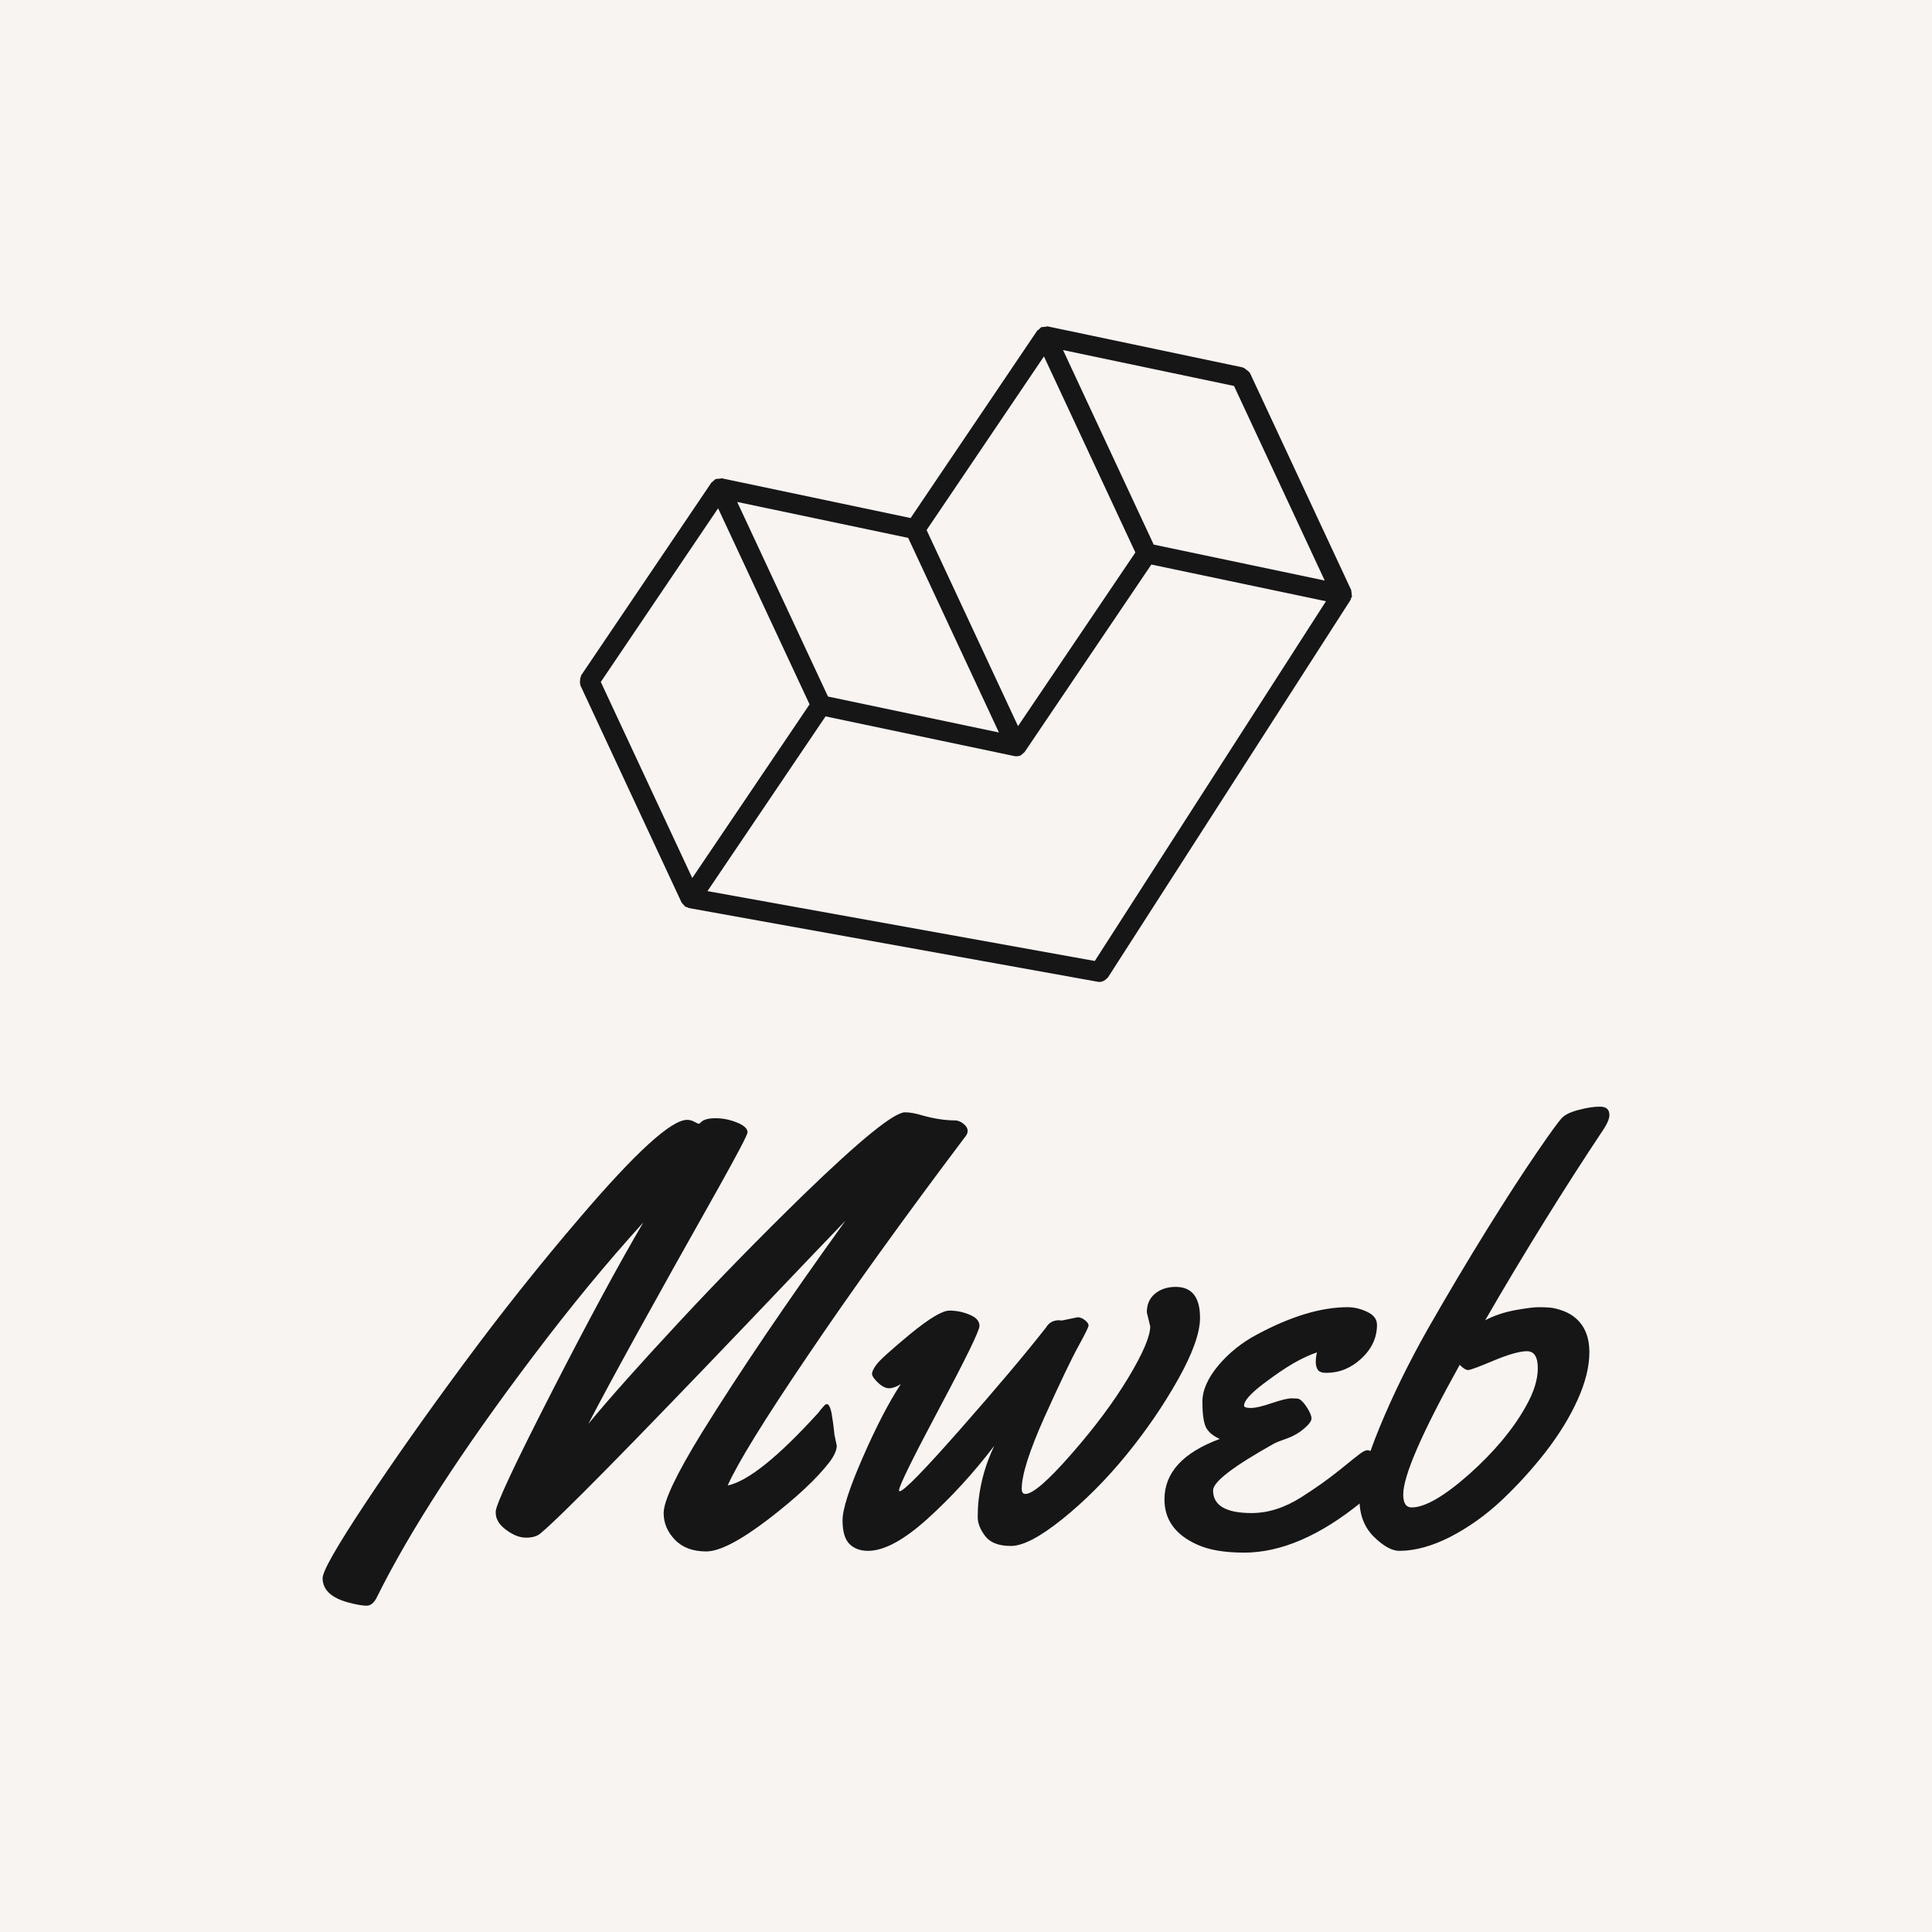 <svg version="1.1" preserveAspectRatio="none" xmlns="http://www.w3.org/2000/svg" width="500" height="500" viewBox="0 0 500 500"><rect width="100%" height="100%" fill="#F7F4F2" fill-opacity="1"/><svg viewBox="237.644 239.071 309.483 307.691" width="333" height="331.072" x="83.5px" y="84.464px" xmlns="http://www.w3.org/2000/svg" xmlns:xlink="http://www.w3.org/1999/xlink" preserveAspectRatio="none"><defs></defs><style>.companyName {fill:#161616;fill-opacity:1;}.icon1 {fill:#161616;fill-opacity:1;}.icon2 {fill:#E5B7D2;fill-opacity:1;}.icon3 {fill:#848282;fill-opacity:1;}.icon3-str {stroke:#848282;stroke-opacity:1;}</style><g opacity="1" transform="rotate(0 237.644 426.761)">
<svg width="309.483" height="120" x="237.644" y="426.761" version="1.1" preserveAspectRatio="none" viewBox="-3.438 -29.327 86.816 33.663">
  <g transform="matrix(1 0 0 1 0 0)" class="companyName"><path id="id-D6z1nYkh4" d="M31.09-7.21L31.09-7.21L31.25-6.46Q31.25-6.00 30.76-5.35L30.76-5.35Q29.47-3.67 26.63-1.49Q23.79 0.68 22.44 0.68Q21.09 0.68 20.33-0.11Q19.57-0.90 19.57-1.91L19.57-1.91Q19.57-3.13 22.11-7.27L22.11-7.27Q25.92-13.42 31.84-21.64L31.84-21.64Q30.59-20.35 25.20-14.69L25.20-14.69Q13.26-2.19 11.25-0.53L11.25-0.53Q10.92-0.25 10.28-0.25Q9.65-0.25 8.95-0.77Q8.24-1.29 8.24-1.93L8.24-1.93L8.24-2.03Q8.32-2.85 12.01-10.06Q15.70-17.27 18.20-21.52L18.20-21.52Q14.51-17.46 10.74-12.46L10.74-12.46Q3.57-2.97 0.25 3.71L0.25 3.71Q-0.04 4.34-0.47 4.34Q-0.90 4.34-1.72 4.12L-1.72 4.12Q-3.44 3.65-3.44 2.48L-3.44 2.48Q-3.44 1.78-0.57-2.55Q2.30-6.88 6.09-12.00Q9.88-17.13 13.95-21.88L13.95-21.88Q19.55-28.44 21.15-28.44L21.15-28.44Q21.41-28.44 21.64-28.31Q21.88-28.18 21.93-28.18Q21.99-28.18 22.05-28.24L22.05-28.24Q22.30-28.55 23.06-28.55Q23.81-28.55 24.52-28.26Q25.23-27.97 25.23-27.60L25.23-27.60Q25.23-27.36 23.28-23.87L23.28-23.87Q16.74-12.27 14.49-7.93L14.49-7.93Q16.64-10.53 20.63-14.82Q24.63-19.12 29.02-23.40L29.02-23.40Q34.75-28.95 35.86-28.95L35.86-28.95Q36.31-28.95 36.99-28.75L36.99-28.75Q38.20-28.40 39.32-28.40L39.32-28.40Q39.63-28.34 39.85-28.13Q40.08-27.93 40.08-27.71Q40.08-27.50 39.96-27.36L39.96-27.36Q33.61-18.93 29.26-12.48Q24.90-6.04 23.89-3.77L23.89-3.77Q25.94-4.20 30-8.67L30-8.67Q30.18-8.91 30.25-8.98Q30.33-9.06 30.39-9.14L30.39-9.14Q30.72-9.53 30.90-8.65L30.90-8.65Q30.98-8.14 31.01-7.94Q31.04-7.73 31.06-7.51Q31.09-7.29 31.09-7.21Z M52.40-14.51L52.40-14.51L52.17-15.45Q52.17-16.25 52.72-16.71Q53.28-17.17 54.12-17.17L54.12-17.17Q55.76-17.17 55.76-15.08L55.76-15.08Q55.76-13.57 54.28-10.93Q52.79-8.28 50.77-5.81Q48.75-3.34 46.48-1.51Q44.22 0.31 43.00 0.31Q41.78 0.31 41.27-0.35Q40.76-1.02 40.76-1.63Q40.76-2.25 40.82-2.79L40.82-2.79Q41.04-4.71 41.88-6.45L41.88-6.45Q39.79-3.71 37.38-1.53Q34.98 0.64 33.36 0.64L33.36 0.64Q32.58 0.64 32.11 0.18Q31.64-0.29 31.64-1.42Q31.64-2.54 32.99-5.63Q34.34-8.73 35.57-10.61L35.57-10.61Q35.12-10.33 34.78-10.33Q34.43-10.33 34.03-10.71Q33.63-11.09 33.63-11.31Q33.63-11.52 33.93-11.93Q34.22-12.34 36.17-13.96Q38.13-15.57 38.85-15.57Q39.57-15.57 40.22-15.29Q40.88-15.02 40.88-14.54Q40.88-14.06 38.16-8.96Q35.45-3.87 35.45-3.44L35.45-3.44Q35.45-3.38 35.49-3.38L35.49-3.38Q35.90-3.38 39.58-7.56Q43.26-11.74 45.37-14.43L45.37-14.43Q45.66-14.92 46.25-14.92L46.25-14.92L46.43-14.90L47.50-15.12Q47.75-15.12 48.00-14.92Q48.24-14.73 48.24-14.57Q48.24-14.41 47.55-13.16Q46.86-11.91 45.29-8.44Q43.73-4.96 43.73-3.55L43.73-3.55Q43.73-3.20 43.98-3.20L43.98-3.20Q44.73-3.20 47.08-5.89Q49.43-8.57 50.92-11.04Q52.40-13.50 52.40-14.51Z M67.70-14.61L67.70-14.61Q67.70-13.32 66.65-12.34Q65.61-11.37 64.28-11.37L64.28-11.37Q63.85-11.37 63.71-11.57Q63.57-11.78 63.57-12.11Q63.57-12.44 63.65-12.75L63.65-12.75Q62.95-12.52 62.09-12.03Q61.23-11.54 59.98-10.59Q58.73-9.63 58.73-9.16L58.73-9.16Q58.73-9.00 59.19-9.00Q59.65-9.00 60.61-9.33Q61.56-9.65 61.94-9.65Q62.32-9.65 62.44-9.61L62.44-9.61Q62.70-9.47 62.99-9.01Q63.28-8.55 63.28-8.29Q63.28-8.03 62.77-7.60Q62.27-7.17 61.62-6.94Q60.98-6.72 60.76-6.60L60.76-6.60Q56.64-4.30 56.64-3.44L56.64-3.44Q56.64-1.91 59.24-1.91L59.24-1.91Q60.90-1.91 62.58-2.97L62.58-2.97Q64.00-3.87 65.15-4.79Q66.29-5.72 66.59-5.94Q66.89-6.15 67.05-6.15L67.05-6.15Q67.56-6.15 67.56-5.02Q67.56-3.89 67.42-3.53Q67.29-3.16 66.64-2.64L66.64-2.64Q62.46 0.76 58.73 0.76L58.73 0.76Q56.74 0.76 55.55 0.21L55.55 0.21Q53.36-0.78 53.36-2.83L53.36-2.83Q53.36-5.53 57.09-6.91L57.09-6.91Q56.35-7.25 56.13-7.76Q55.92-8.28 55.92-9.42Q55.92-10.57 56.98-11.85Q58.05-13.13 59.59-13.95L59.59-13.95Q63.03-15.80 65.72-15.80L65.72-15.80Q66.37-15.80 67.03-15.49Q67.70-15.18 67.70-14.61Z M83.03-27.87L83.03-27.87Q78.91-21.68 75-14.92L75-14.92Q75.90-15.39 77.02-15.60Q78.14-15.80 78.60-15.80Q79.06-15.80 79.39-15.77Q79.73-15.74 80.24-15.56Q80.76-15.37 81.13-15.04L81.13-15.04Q82.03-14.24 82.03-12.77Q82.03-11.31 81.24-9.56Q80.45-7.81 79.09-6.05Q77.73-4.30 76.12-2.78Q74.51-1.27 72.66-0.31Q70.80 0.64 69.20 0.64L69.20 0.64Q68.46 0.64 67.49-0.31Q66.52-1.27 66.52-2.83Q66.52-4.39 67.87-7.68Q69.22-10.96 71.14-14.35Q73.07-17.73 75.07-20.96Q77.07-24.18 78.48-26.23Q79.88-28.28 80.20-28.59Q80.51-28.91 81.34-29.12Q82.17-29.34 82.77-29.33Q83.38-29.32 83.38-28.77L83.38-28.77Q83.38-28.42 83.03-27.87ZM77.75-9.12L77.75-9.12Q78.55-10.53 78.55-11.68Q78.55-12.83 77.82-12.83Q77.09-12.83 75.58-12.20Q74.06-11.56 73.85-11.56Q73.63-11.56 73.28-11.91L73.28-11.91Q69.47-5.06 69.47-3.16L69.47-3.16Q69.47-2.29 70.04-2.29L70.04-2.29Q71.39-2.29 73.93-4.54Q76.46-6.80 77.75-9.12Z"/></g>
</svg>
</g><g opacity="1" transform="rotate(0 299.54 239.071)">
<svg width="185.69" height="157.691" x="299.54" y="239.071" version="1.1" preserveAspectRatio="none" viewBox="2 4 19.329 16.415">
  <g transform="matrix(1 0 0 1 0 0)" class="icon1"><title>geo-4</title><desc>Created with Sketch.</desc><g stroke-width="1" fill-rule="evenodd"><g><path d="M5.458,8.555 L7.748,13.464 L4.811,17.812 L2.521,12.903 L5.458,8.555 Z M10.217,9.296 L12.489,14.168 L8.209,13.268 L5.936,8.396 L10.217,9.296 Z M13.616,4.752 L15.905,9.661 L12.967,14.009 L10.678,9.1 L13.616,4.752 Z M18.375,5.492 L20.646,10.364 L16.364,9.464 L14.094,4.593 L18.375,5.492 Z M14.889,19.889 L5.192,18.14 L8.148,13.765 L12.876,14.759 C12.893,14.764 12.911,14.764 12.928,14.764 C12.963,14.764 12.998,14.758 13.033,14.742 C13.034,14.742 13.034,14.739 13.036,14.739 C13.046,14.733 13.056,14.723 13.066,14.716 C13.079,14.707 13.086,14.698 13.098,14.688 C13.108,14.677 13.124,14.669 13.134,14.655 L16.305,9.963 L20.677,10.882 L14.889,19.889 Z M21.319,10.78 C21.32,10.774 21.328,10.77 21.328,10.762 C21.332,10.745 21.32,10.729 21.319,10.711 C21.319,10.684 21.32,10.661 21.312,10.634 C21.308,10.626 21.314,10.616 21.311,10.607 L18.774,5.168 C18.771,5.162 18.765,5.162 18.762,5.155 C18.745,5.127 18.718,5.114 18.692,5.093 C18.666,5.072 18.646,5.05 18.616,5.04 C18.608,5.037 18.607,5.03 18.599,5.029 L13.707,4 C13.688,3.997 13.674,4.011 13.656,4.011 C13.63,4.011 13.607,4.01 13.582,4.018 C13.572,4.021 13.56,4.013 13.55,4.019 C13.544,4.021 13.543,4.029 13.539,4.032 C13.518,4.043 13.508,4.061 13.491,4.077 C13.479,4.09 13.459,4.09 13.448,4.106 L10.278,8.799 L5.55,7.804 C5.532,7.801 5.518,7.814 5.5,7.814 C5.473,7.814 5.452,7.812 5.426,7.821 C5.415,7.824 5.404,7.817 5.394,7.822 C5.388,7.825 5.386,7.832 5.38,7.835 C5.361,7.846 5.351,7.864 5.333,7.88 C5.322,7.893 5.301,7.894 5.292,7.909 L2.027,12.741 C2.022,12.749 2.026,12.761 2.022,12.771 C2.006,12.802 2.006,12.829 2.002,12.863 C2.001,12.896 1.996,12.924 2.006,12.954 C2.01,12.966 2.003,12.976 2.009,12.986 L4.543,18.424 C4.548,18.433 4.556,18.436 4.561,18.445 C4.569,18.459 4.58,18.466 4.591,18.479 C4.601,18.489 4.609,18.503 4.622,18.512 C4.625,18.515 4.625,18.523 4.63,18.526 C4.631,18.526 4.633,18.526 4.635,18.527 C4.654,18.54 4.678,18.541 4.702,18.549 C4.712,18.552 4.715,18.562 4.726,18.564 L14.966,20.41 C14.979,20.413 14.995,20.415 15.009,20.415 L15.011,20.415 C15.011,20.415 15.011,20.413 15.011,20.413 C15.062,20.413 15.108,20.393 15.15,20.363 C15.164,20.355 15.171,20.346 15.182,20.334 C15.194,20.323 15.21,20.314 15.22,20.299 L21.294,10.847 C21.3,10.838 21.296,10.828 21.299,10.819 C21.306,10.805 21.314,10.794 21.319,10.78 L21.319,10.78 Z"></path></g></g></g>
</svg>
</g></svg></svg>